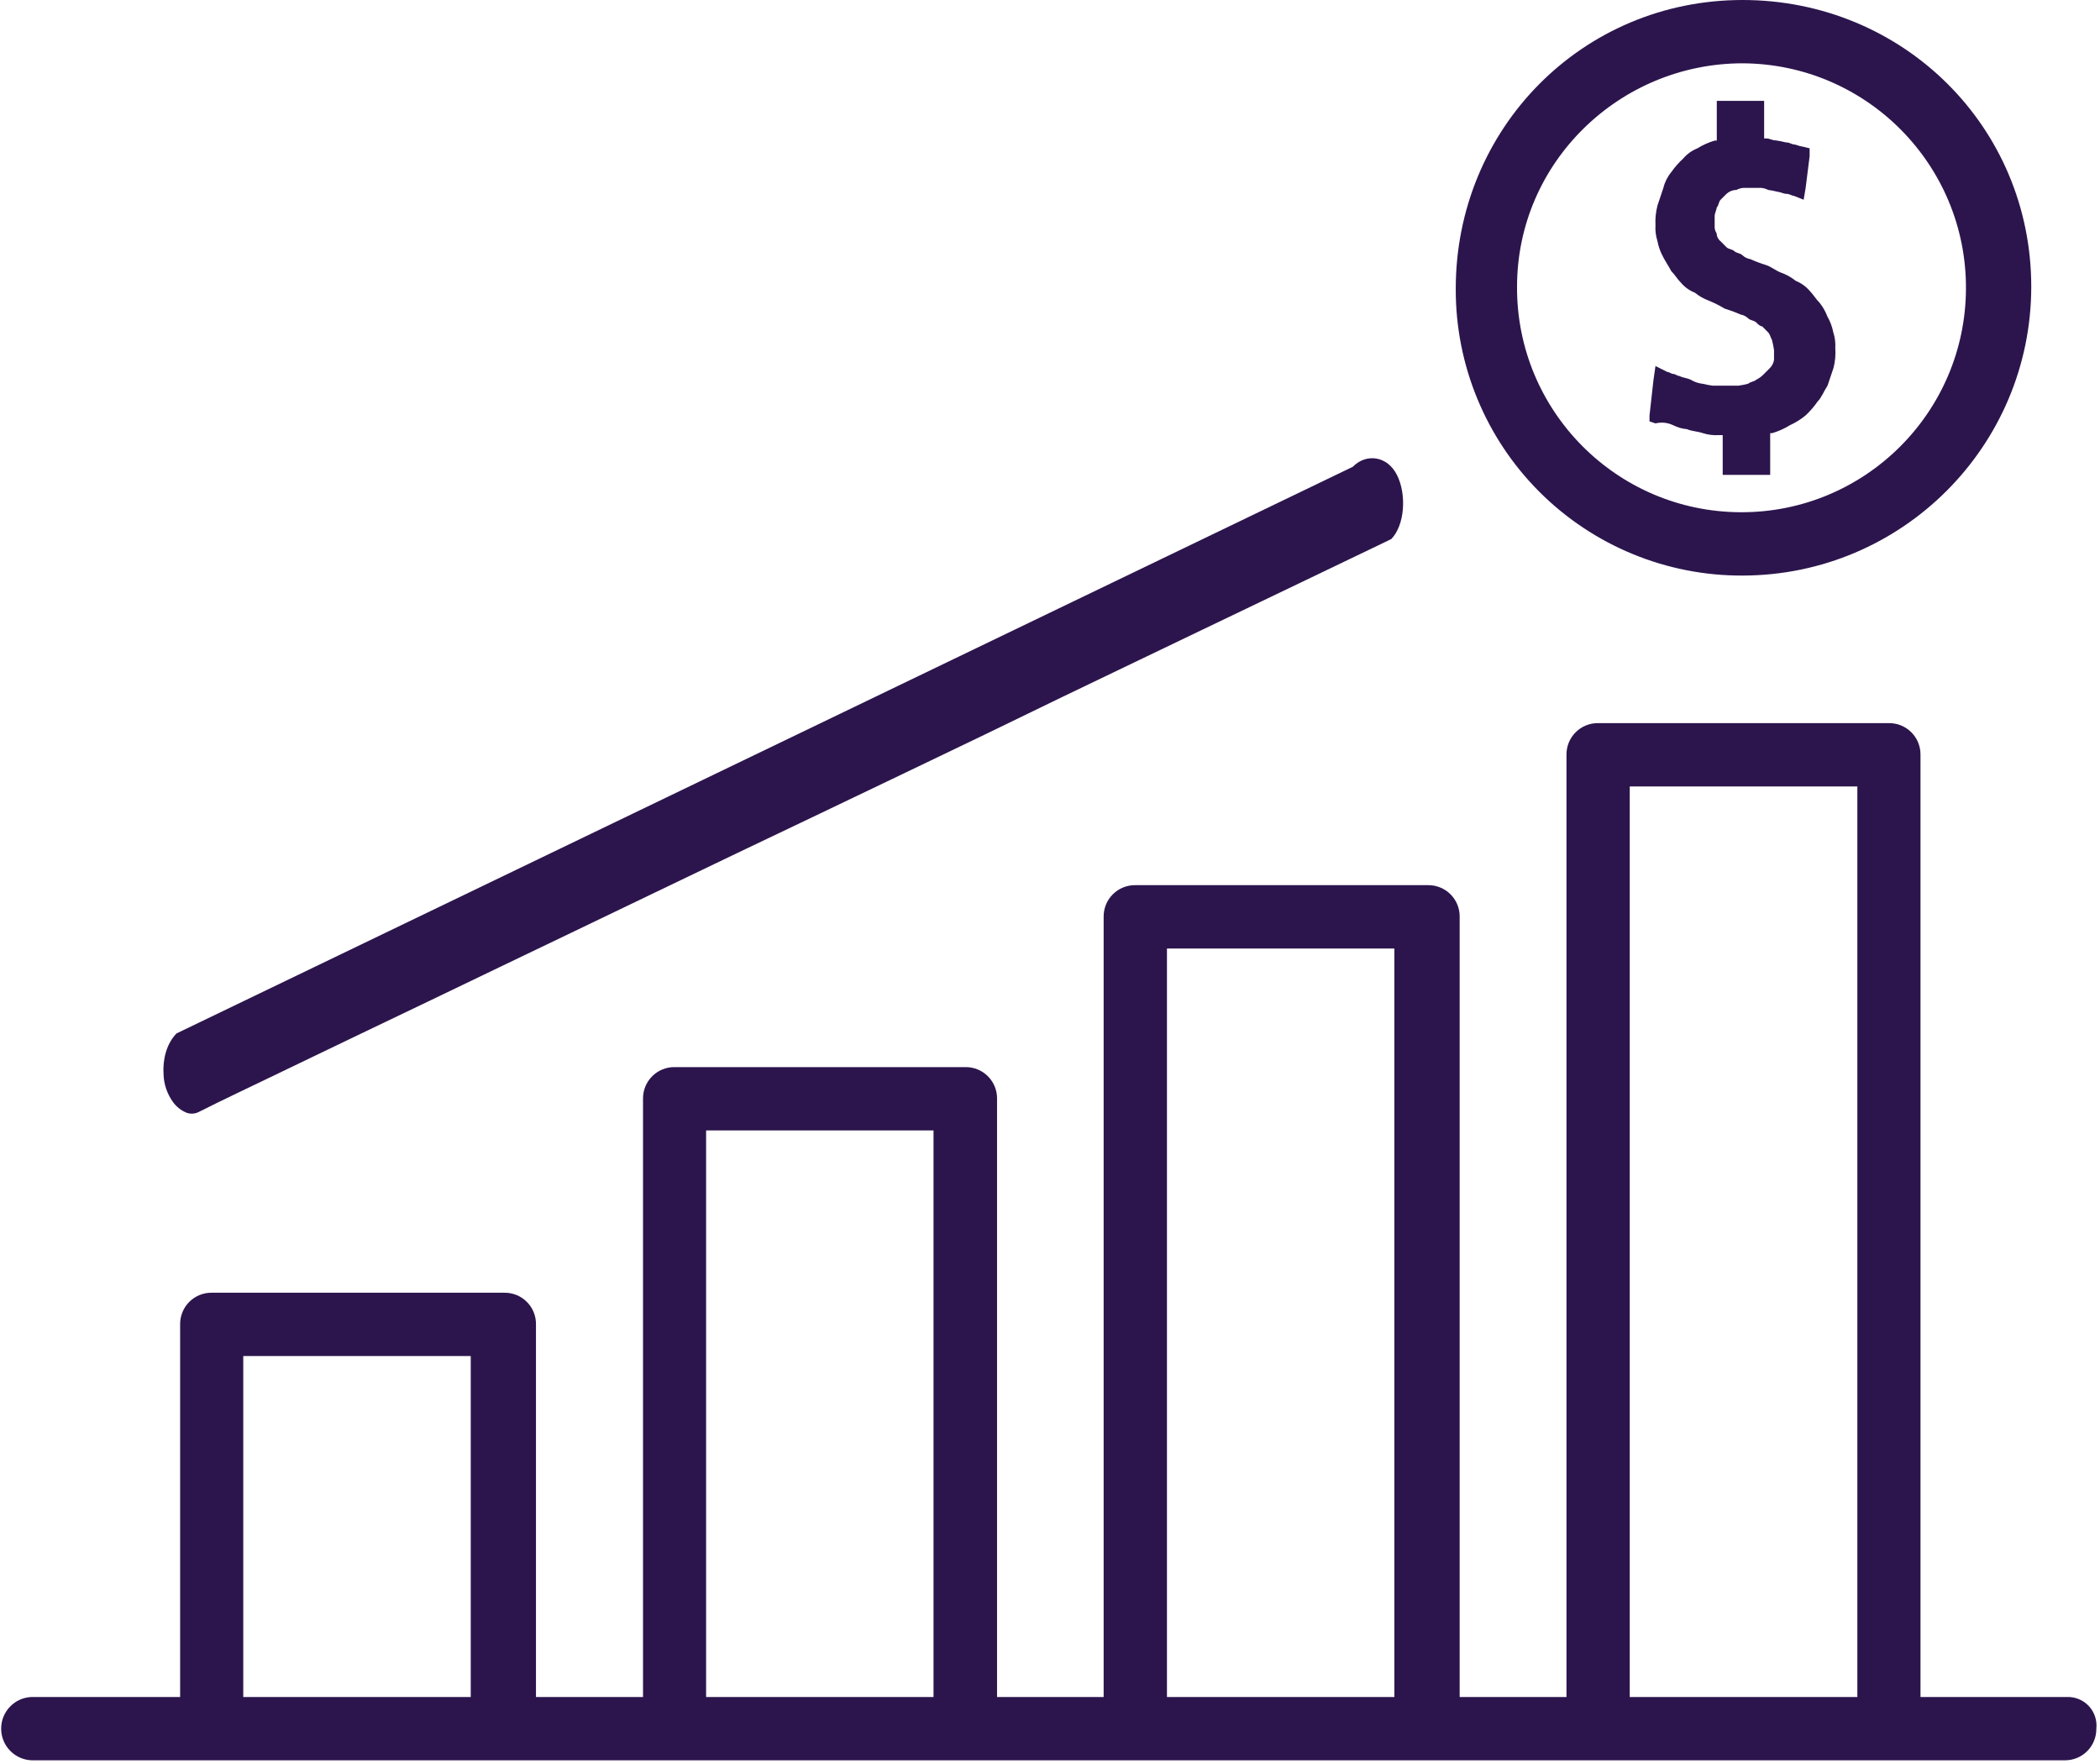<?xml version="1.0" encoding="UTF-8"?>
<svg width="75px" height="63px" viewBox="0 0 75 63" version="1.1" xmlns="http://www.w3.org/2000/svg" xmlns:xlink="http://www.w3.org/1999/xlink">
    <!-- Generator: Sketch 51 (57462) - http://www.bohemiancoding.com/sketch -->
    <title>icon-negocios</title>
    <desc>Created with Sketch.</desc>
    <defs></defs>
    <g id="Icons" stroke="none" stroke-width="1" fill="none" fill-rule="evenodd">
        <g transform="translate(-566, -59)" fill="#2C154D" fill-rule="nonzero" id="icon-negocios">
            <g transform="translate(566, 59)">
                <path d="M62.237,20.556 C67.929,20.546 72.539,15.933 72.545,10.242 C72.545,4.519 67.954,0 62.233,0 C56.512,0 51.991,4.591 51.991,10.312 C51.981,13.033 53.057,15.645 54.981,17.568 C56.905,19.491 59.517,20.567 62.237,20.556 Z M62.237,2.261 C66.664,2.284 70.235,5.89 70.213,10.317 C70.191,14.744 66.585,18.315 62.159,18.294 C57.732,18.274 54.16,14.668 54.18,10.242 C54.18,5.792 57.852,2.261 62.237,2.261 Z" id="Shape"></path>
                <path d="M59.759,15.188 C59.913,15.266 60.081,15.314 60.254,15.328 C60.395,15.399 60.607,15.399 60.819,15.47 C61.002,15.528 61.194,15.552 61.385,15.54 L61.525,15.54 L61.525,16.959 L63.221,16.959 L63.221,15.47 L63.291,15.47 C63.513,15.405 63.725,15.31 63.922,15.188 C64.125,15.096 64.316,14.977 64.487,14.835 C64.647,14.685 64.791,14.518 64.916,14.338 C65.058,14.196 65.129,13.985 65.269,13.773 L65.482,13.142 C65.542,12.911 65.564,12.671 65.546,12.432 C65.558,12.241 65.534,12.05 65.475,11.868 C65.436,11.669 65.364,11.478 65.263,11.302 C65.196,11.123 65.101,10.956 64.981,10.807 C64.839,10.667 64.768,10.525 64.628,10.383 C64.493,10.228 64.324,10.107 64.133,10.03 C63.984,9.91 63.817,9.815 63.638,9.748 C63.427,9.678 63.285,9.536 63.072,9.465 C62.88,9.407 62.692,9.336 62.508,9.254 C62.402,9.236 62.304,9.187 62.226,9.112 C62.155,9.041 62.014,9.041 61.943,8.972 C61.872,8.901 61.732,8.901 61.661,8.83 L61.45,8.617 C61.363,8.549 61.311,8.445 61.309,8.335 C61.253,8.252 61.228,8.152 61.238,8.053 L61.238,7.7 C61.238,7.629 61.309,7.487 61.309,7.416 C61.38,7.346 61.38,7.205 61.45,7.134 L61.662,6.922 C61.759,6.834 61.885,6.784 62.015,6.782 C62.123,6.724 62.246,6.699 62.368,6.711 L62.792,6.711 C62.914,6.699 63.037,6.724 63.145,6.782 C63.264,6.798 63.382,6.822 63.498,6.852 C63.569,6.852 63.711,6.922 63.782,6.922 C63.922,6.922 63.993,6.993 64.064,6.993 L64.416,7.134 L64.487,6.711 L64.629,5.581 L64.629,5.297 L64.346,5.228 C64.276,5.228 64.134,5.157 64.064,5.157 C63.993,5.157 63.922,5.086 63.782,5.086 C63.665,5.056 63.547,5.032 63.429,5.015 C63.287,5.015 63.216,4.944 63.074,4.944 L63.005,4.944 L63.005,3.602 L61.314,3.602 L61.314,5.02 L61.243,5.02 C61.021,5.085 60.809,5.18 60.613,5.302 C60.422,5.378 60.253,5.5 60.12,5.657 C59.959,5.803 59.815,5.967 59.69,6.145 C59.554,6.31 59.457,6.503 59.406,6.711 C59.335,6.922 59.266,7.134 59.195,7.341 C59.136,7.572 59.112,7.81 59.124,8.048 C59.112,8.239 59.137,8.43 59.195,8.612 C59.232,8.813 59.302,9.005 59.401,9.183 C59.472,9.325 59.614,9.536 59.685,9.678 C59.825,9.819 59.896,9.96 60.038,10.101 C60.171,10.258 60.341,10.379 60.533,10.454 C60.68,10.575 60.847,10.67 61.026,10.736 C61.221,10.816 61.41,10.911 61.591,11.02 C61.784,11.079 61.973,11.149 62.157,11.231 C62.263,11.249 62.361,11.298 62.439,11.373 C62.51,11.444 62.652,11.444 62.721,11.515 C62.79,11.586 62.863,11.655 62.934,11.655 L63.145,11.868 C63.216,11.939 63.216,12.008 63.287,12.15 C63.317,12.266 63.341,12.384 63.358,12.503 L63.358,12.856 C63.34,12.962 63.291,13.061 63.216,13.139 L63.005,13.35 C62.924,13.438 62.828,13.51 62.721,13.563 C62.652,13.632 62.51,13.632 62.439,13.703 C62.323,13.734 62.205,13.758 62.086,13.774 L61.168,13.774 C61.05,13.759 60.934,13.737 60.819,13.708 C60.669,13.693 60.525,13.645 60.395,13.568 C60.254,13.497 60.113,13.497 59.972,13.426 C59.901,13.426 59.83,13.355 59.759,13.355 C59.688,13.355 59.619,13.284 59.548,13.284 L59.124,13.073 L59.053,13.568 L58.911,14.839 L58.911,15.05 L59.124,15.121 C59.337,15.069 59.561,15.092 59.759,15.188 Z" id="Shape"></path>
                <path d="M6.673,39.744 C6.812,39.792 6.965,39.781 7.097,39.714 C7.543,39.488 7.992,39.271 8.442,39.054 L9.611,38.493 L11.187,37.735 L13.123,36.805 L15.366,35.731 L17.858,34.533 L20.551,33.241 L23.387,31.878 L26.319,30.471 L29.291,29.053 L32.253,27.635 L35.149,26.245 L37.933,24.895 L40.541,23.642 L42.925,22.498 L45.033,21.487 L46.814,20.633 L48.211,19.962 L49.174,19.5 L49.647,19.272 C49.661,19.266 49.676,19.259 49.689,19.251 C50.171,18.755 50.241,17.664 49.895,16.97 C49.55,16.275 48.793,16.182 48.312,16.672 L6.303,36.909 C5.939,37.284 5.806,37.855 5.841,38.37 C5.852,38.722 5.968,39.063 6.172,39.35 C6.297,39.527 6.471,39.664 6.673,39.744 Z" id="Shape"></path>
                <path d="M73.817,60.607 L68.589,60.607 L68.589,26.956 C68.593,26.655 68.475,26.366 68.262,26.153 C68.049,25.94 67.76,25.822 67.459,25.826 L57.076,25.826 C56.775,25.822 56.485,25.94 56.273,26.153 C56.06,26.366 55.942,26.655 55.946,26.956 L55.946,60.607 L52.131,60.607 L52.131,32.743 C52.135,32.442 52.017,32.152 51.804,31.94 C51.591,31.727 51.301,31.609 51,31.613 L40.546,31.613 C40.245,31.61 39.955,31.727 39.743,31.94 C39.53,32.153 39.412,32.442 39.416,32.743 L39.416,60.607 L35.609,60.607 L35.609,39.243 C35.614,38.942 35.496,38.652 35.283,38.439 C35.07,38.225 34.781,38.107 34.48,38.111 L24.096,38.111 C23.795,38.107 23.505,38.225 23.292,38.438 C23.079,38.651 22.961,38.941 22.965,39.243 L22.965,60.607 L19.142,60.607 L19.142,47.3 C19.147,46.999 19.029,46.709 18.816,46.496 C18.604,46.283 18.314,46.165 18.013,46.169 L7.563,46.169 C7.262,46.165 6.972,46.283 6.759,46.496 C6.547,46.709 6.429,46.999 6.433,47.3 L6.433,60.607 L1.13,60.607 C0.522,60.629 0.041,61.129 0.041,61.737 C0.041,62.346 0.522,62.845 1.13,62.868 L73.739,62.868 C74.04,62.871 74.33,62.754 74.543,62.541 C74.755,62.328 74.873,62.039 74.869,61.738 C74.901,61.443 74.804,61.149 74.602,60.931 C74.4,60.714 74.113,60.596 73.817,60.607 Z M58.205,28.087 L66.334,28.087 L66.334,60.607 L58.205,60.607 L58.205,28.087 Z M41.677,33.876 L49.799,33.876 L49.799,60.607 L41.677,60.607 L41.677,33.876 Z M25.218,40.372 L33.34,40.372 L33.34,60.607 L25.218,60.607 L25.218,40.372 Z M8.688,48.43 L16.812,48.43 L16.812,60.607 L8.688,60.607 L8.688,48.43 Z" id="Shape"></path>
            </g>
        </g>
    </g>
</svg>